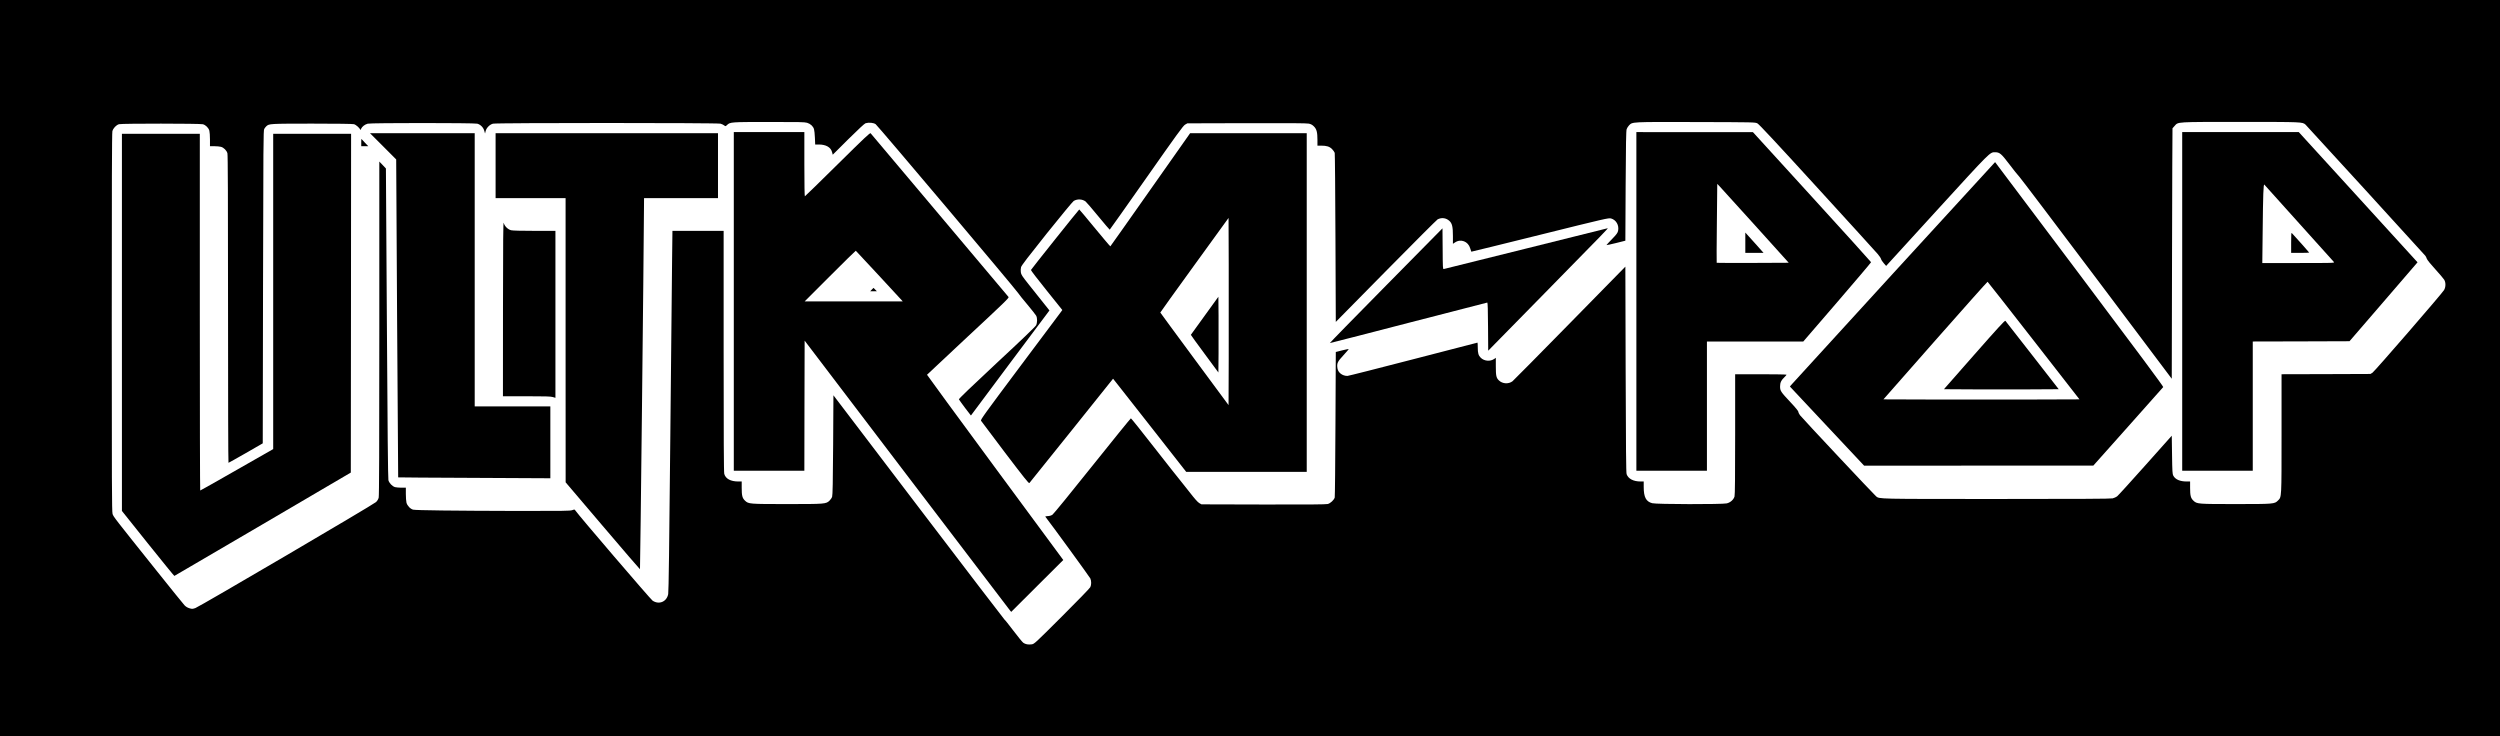 <?xml version="1.0" standalone="no"?>
<!DOCTYPE svg PUBLIC "-//W3C//DTD SVG 20010904//EN"
 "http://www.w3.org/TR/2001/REC-SVG-20010904/DTD/svg10.dtd">
<svg version="1.0" xmlns="http://www.w3.org/2000/svg"
 width="4429pt" height="1304pt" viewBox="0 0 4429 1304"
 preserveAspectRatio="xMidYMid meet">

<g transform="translate(0,1304) scale(0.1,-0.1)"
fill="#000000" stroke="none">
<path d="M0 6520 l0 -6520 22145 0 22145 0 0 6520 0 6520 -22145 0 -22145 0 0
-6520z m14298 4345 c60 -18 107 -61 123 -113 6 -20 14 -90 16 -154 l5 -118 62
0 c130 0 215 -49 237 -136 l12 -45 276 275 c185 183 287 277 306 283 61 17
140 9 178 -17 37 -26 2473 -2913 2524 -2991 15 -24 90 -118 166 -207 75 -90
145 -178 154 -195 22 -42 21 -122 -1 -169 -12 -24 -241 -245 -697 -668 -456
-425 -676 -637 -671 -645 15 -27 207 -284 212 -285 3 0 11 10 19 23 8 12 320
430 693 929 l680 908 -113 142 c-62 79 -175 220 -250 314 -123 155 -138 177
-144 222 -4 27 -2 67 4 89 8 30 128 186 456 597 247 308 459 565 477 576 64
39 154 34 211 -10 14 -11 115 -128 223 -260 109 -132 201 -240 204 -239 3 0
295 414 650 919 542 772 651 923 685 942 l40 23 1050 3 c748 2 1065 0 1102 -8
38 -8 62 -21 91 -50 48 -48 62 -103 62 -241 l0 -99 66 0 c97 0 148 -16 193
-61 21 -22 42 -51 47 -67 4 -15 10 -695 13 -1511 l6 -1484 889 902 c489 496
901 908 915 915 70 36 147 27 206 -25 51 -45 65 -104 65 -271 l0 -137 35 23
c103 71 236 20 271 -103 9 -31 18 -58 20 -60 1 -1 549 133 1216 299 1170 291
1216 301 1259 290 91 -25 146 -121 125 -220 -9 -38 -26 -61 -108 -146 -54 -55
-98 -103 -98 -106 0 -3 75 13 168 36 l167 42 5 970 c4 744 8 978 18 1006 7 20
26 51 43 68 63 62 28 61 1185 58 1038 -3 1049 -3 1089 -24 28 -14 334 -342
1058 -1135 560 -613 1043 -1143 1072 -1178 30 -35 57 -75 60 -90 3 -14 25 -48
48 -74 l42 -48 900 986 c959 1050 937 1028 1030 1028 81 0 109 -24 252 -212
72 -96 153 -197 180 -225 26 -28 644 -844 1373 -1813 l1325 -1763 5 2218 c3
1219 6 2218 8 2219 1 2 18 21 38 43 66 73 12 70 1169 70 1100 0 1094 0 1150
-48 19 -16 2094 -2288 2124 -2325 7 -9 19 -33 25 -52 8 -21 68 -96 150 -185
75 -83 146 -166 158 -186 30 -50 28 -130 -3 -183 -40 -66 -1229 -1439 -1268
-1464 l-36 -22 -787 -3 -788 -2 0 -1048 c0 -1159 2 -1125 -63 -1189 -61 -62
-73 -63 -749 -63 -675 0 -687 1 -749 60 -48 45 -59 89 -59 228 l0 112 -61 0
c-118 0 -200 35 -237 103 -15 28 -18 73 -22 370 l-5 338 -469 -526 c-258 -289
-483 -537 -500 -549 -17 -13 -52 -28 -78 -35 -34 -8 -588 -11 -2055 -11 -2139
0 -2075 -1 -2136 47 -35 28 -1316 1392 -1348 1437 -16 21 -29 48 -29 60 0 13
-50 75 -136 166 -178 190 -188 205 -188 285 0 68 20 109 84 170 17 16 30 32
30 37 0 4 -205 8 -455 8 l-455 0 0 -1062 c0 -745 -3 -1075 -11 -1103 -16 -57
-73 -108 -138 -123 -83 -19 -1247 -17 -1320 3 -110 29 -151 107 -151 288 l0
97 -57 0 c-126 0 -217 48 -246 130 -9 27 -13 451 -17 1856 l-5 1820 -985
-1004 c-542 -552 -998 -1014 -1015 -1027 -71 -53 -177 -46 -241 16 -46 45 -54
80 -54 252 l0 148 -27 -19 c-72 -50 -177 -41 -239 19 -42 41 -54 81 -54 187 0
45 -2 82 -5 82 -3 0 -516 -133 -1140 -295 -625 -162 -1149 -295 -1164 -295
-88 0 -164 57 -176 131 -15 91 -2 120 106 236 55 59 97 109 92 110 -4 1 -57
-10 -118 -25 l-110 -28 -6 -1275 c-3 -701 -9 -1287 -13 -1303 -13 -44 -75
-102 -123 -115 -30 -8 -352 -11 -1140 -9 l-1098 3 -40 23 c-27 16 -84 80 -178
202 -76 98 -152 194 -170 214 -18 19 -216 272 -442 560 -225 289 -414 525
-420 525 -5 0 -313 -379 -683 -842 -369 -463 -687 -852 -706 -865 -23 -16 -51
-24 -84 -25 -32 -1 -47 -6 -42 -12 101 -128 787 -1070 797 -1094 19 -45 19
-111 -1 -153 -9 -19 -236 -253 -504 -520 -480 -479 -488 -486 -534 -493 -61
-9 -113 1 -150 28 -16 12 -95 108 -175 214 -80 105 -150 194 -157 196 -6 3
-691 898 -1521 1989 l-1510 1985 -5 -881 c-4 -655 -9 -890 -18 -916 -6 -20
-27 -51 -45 -68 -63 -61 -75 -62 -749 -62 -675 0 -687 1 -749 60 -48 45 -59
89 -59 228 l0 112 -59 0 c-137 0 -226 48 -250 135 -8 29 -11 647 -11 2173 l0
2132 -453 0 -454 0 -6 -492 c-4 -271 -18 -1706 -32 -3188 -18 -1877 -29 -2713
-37 -2754 -26 -137 -162 -194 -277 -117 -34 22 -1319 1522 -1366 1595 -15 23
-17 23 -58 8 -37 -13 -157 -15 -972 -14 -1126 3 -1798 11 -1846 23 -49 12
-104 70 -118 124 -6 24 -11 94 -11 154 l0 111 -77 0 c-43 0 -94 5 -114 10 -49
14 -104 72 -118 123 -7 29 -16 882 -27 2782 l-17 2740 -58 62 -59 61 0 -2954
c0 -2154 -3 -2967 -11 -3000 -7 -28 -24 -57 -48 -79 -45 -44 -3127 -1852
-3199 -1877 -50 -17 -58 -18 -105 -4 -35 10 -64 28 -88 53 -20 21 -238 291
-485 600 -766 958 -775 969 -790 1020 -12 39 -14 557 -14 3390 0 2404 3 3356
11 3388 13 53 68 111 118 125 52 14 1434 13 1486 -1 50 -14 100 -64 114 -114
6 -22 11 -93 11 -157 l0 -118 78 0 c42 0 95 -5 117 -11 50 -14 100 -64 114
-114 8 -29 11 -817 11 -2762 0 -1498 3 -2723 8 -2722 4 0 142 78 307 172 l300
173 5 2769 c5 2548 6 2772 21 2800 10 17 26 38 37 48 50 46 57 46 807 47 442
0 724 -4 746 -10 39 -11 109 -74 109 -99 0 -9 8 -1 17 17 20 42 66 77 118 91
56 15 1879 15 1940 0 58 -15 109 -67 125 -127 l13 -47 11 44 c15 58 72 115
130 130 63 16 3974 16 4031 0 22 -6 51 -20 64 -30 24 -19 24 -19 51 6 55 53
65 54 741 54 532 1 633 -1 677 -14z"/>
<path d="M13000 7700 l0 -3000 625 0 625 0 2 1152 3 1153 1810 -2380 c996
-1309 1819 -2390 1830 -2402 l20 -23 461 460 461 459 -1209 1638 c-664 901
-1207 1641 -1205 1644 1 3 330 311 730 684 653 608 727 679 714 694 -8 9 -558
662 -1222 1451 -664 789 -1213 1441 -1221 1449 -11 12 -102 -74 -584 -550
-314 -310 -575 -565 -581 -567 -5 -2 -9 216 -9 567 l0 571 -625 0 -625 0 0
-3000z m2561 469 c217 -234 403 -435 413 -447 l19 -22 -869 0 -869 0 450 450
c247 248 453 449 456 448 3 -2 183 -194 400 -429z"/>
<path d="M15445 7910 l-29 -30 59 0 59 0 -29 30 c-16 17 -29 30 -30 30 -1 0
-14 -13 -30 -30z"/>
<path d="M28990 7700 l0 -3000 625 0 625 0 0 1145 0 1145 854 0 853 0 602 698
c330 383 600 702 599 707 -1 6 -472 526 -1047 1157 l-1046 1147 -1032 0 -1033
1 0 -3000z m2104 1345 l595 -660 -636 -3 c-350 -1 -638 0 -640 2 -3 2 -1 318
3 701 l7 697 38 -39 c21 -21 306 -335 633 -698z"/>
<path d="M30920 8740 l0 -180 162 0 161 0 -19 22 c-10 12 -83 93 -161 180
l-143 158 0 -180z"/>
<path d="M38660 7700 l0 -3000 625 0 625 0 0 1145 0 1145 857 2 857 3 603 699
602 699 -52 57 c-29 32 -502 551 -1052 1154 l-1000 1096 -1032 0 -1033 0 0
-3000z m2070 1385 c332 -368 610 -678 618 -687 14 -17 -16 -18 -627 -18 l-642
0 6 528 c7 701 14 878 30 861 6 -8 283 -315 615 -684z"/>
<path d="M40590 8742 l0 -182 160 0 c88 0 160 2 160 5 0 4 -196 224 -307 345
-11 12 -13 -15 -13 -168z"/>
<path d="M6787 10448 l232 -233 16 -2815 c9 -1548 18 -2816 19 -2817 1 -2 608
-6 1349 -9 l1347 -7 0 636 0 637 -670 0 -670 0 0 2420 0 2420 -927 0 -928 0
232 -232z"/>
<path d="M8780 10105 l0 -575 620 0 620 0 0 -2517 1 -2518 655 -770 c360 -423
658 -770 662 -770 5 0 66 5511 71 6433 l1 142 655 0 655 0 0 575 0 575 -1970
0 -1970 0 0 -575z"/>
<path d="M20380 9680 c-386 -550 -706 -1002 -709 -1004 -3 -2 -127 144 -276
325 -148 181 -272 328 -275 328 -7 0 -850 -1057 -856 -1072 -2 -7 122 -169
276 -360 l280 -349 -22 -31 c-13 -18 -340 -455 -727 -971 -645 -862 -702 -942
-691 -960 7 -12 200 -268 428 -569 333 -438 418 -545 428 -535 7 7 343 426
748 931 l735 918 98 -124 c54 -68 346 -439 648 -825 l550 -702 1068 0 1067 0
0 3000 0 3000 -1033 0 -1033 0 -704 -1000z m1388 -2989 l-3 -828 -604 817
c-332 450 -605 820 -605 823 -1 3 271 382 604 841 l605 835 3 -830 c1 -456 1
-1202 0 -1658z"/>
<path d="M21342 7447 c-134 -185 -244 -337 -245 -339 -1 -2 108 -153 243 -335
l245 -332 3 334 c1 184 1 486 0 672 l-3 336 -243 -336z"/>
<path d="M2160 7329 l0 -3341 461 -577 c254 -317 464 -575 468 -574 3 1 708
413 1566 916 l1560 915 3 3001 2 3001 -690 0 -690 0 0 -2793 0 -2793 -643
-367 c-353 -202 -646 -367 -650 -367 -4 0 -7 1422 -7 3160 l0 3160 -690 0
-690 0 0 -3341z"/>
<path d="M6400 10517 l0 -67 62 0 62 0 -59 62 c-33 34 -61 64 -62 67 -2 2 -3
-26 -3 -62z"/>
<path d="M33549 8208 c-987 -1079 -1804 -1974 -1817 -1989 l-22 -27 657 -701
658 -701 2030 1 2030 0 615 690 c338 380 619 696 624 702 5 9 -478 659 -1484
1997 -821 1092 -1493 1986 -1495 1988 -1 1 -809 -881 -1796 -1960z m2481
-1203 l810 -1040 -871 -3 c-479 -1 -1260 -1 -1736 0 l-866 3 918 1043 c505
573 922 1041 927 1040 4 -2 373 -471 818 -1043z"/>
<path d="M34977 6757 l-538 -612 511 -3 c282 -1 739 -1 1017 0 l505 3 -467
600 c-257 330 -472 605 -478 612 -9 9 -140 -134 -550 -600z"/>
<path d="M8911 7578 l-1 -1558 418 0 c331 0 429 -3 465 -14 l47 -14 0 1479 0
1479 -371 0 c-241 0 -386 4 -415 11 -58 15 -115 72 -130 130 -9 34 -12 -307
-13 -1513z"/>
<path d="M24554 7980 c-551 -558 -998 -1016 -995 -1018 4 -1 630 160 1393 358
763 198 1391 360 1397 360 7 0 12 -135 13 -426 l3 -427 1020 1039 c1070 1090
1117 1138 1094 1130 -8 -3 -660 -165 -1449 -361 -789 -196 -1443 -359 -1452
-361 -17 -5 -18 18 -20 358 l-3 363 -1001 -1015z"/>
</g>
</svg>
